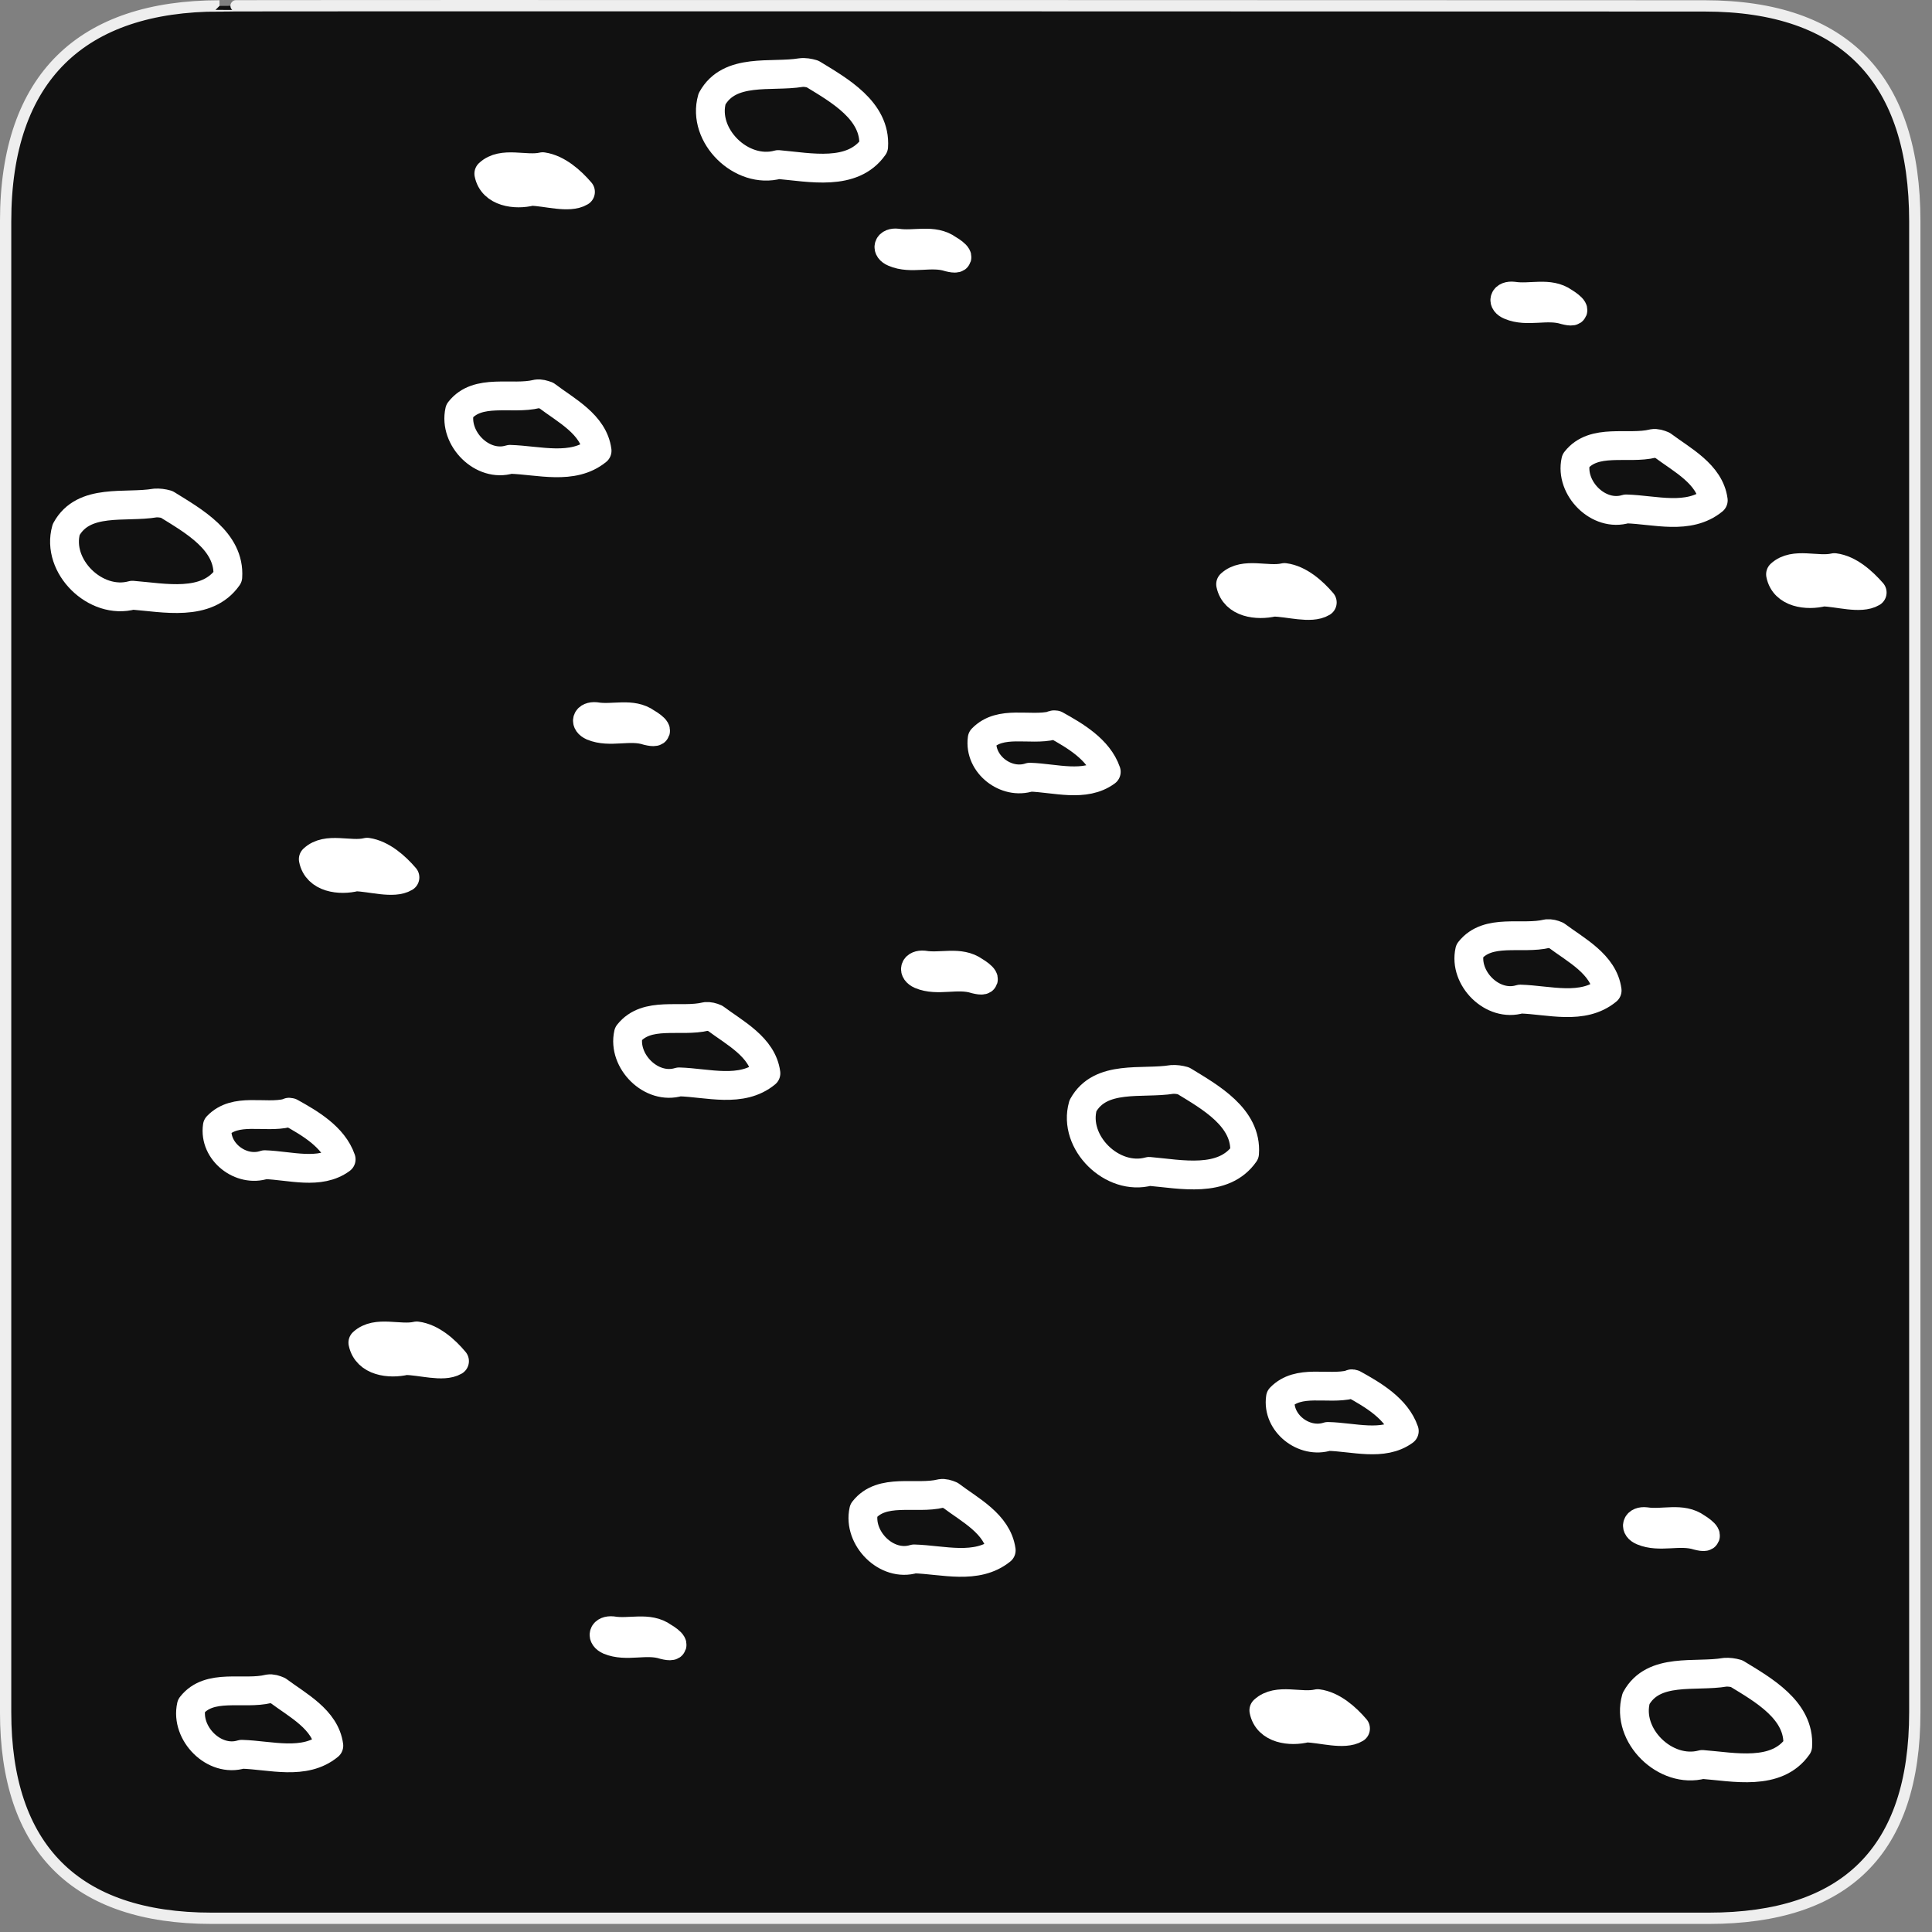 <?xml version="1.0" encoding="UTF-8"?>
<svg xmlns="http://www.w3.org/2000/svg" xmlns:xlink="http://www.w3.org/1999/xlink" width="28" height="28" viewBox="0 0 28 28">
<rect x="0" y="0" width="28" height="28" fill="#808080" stroke="none"/>
<path fill-rule="nonzero" fill="rgb(6.667%, 6.667%, 6.667%)" fill-opacity="1" stroke-width="3.408" stroke-linecap="butt" stroke-linejoin="miter" stroke="rgb(93.333%, 93.333%, 93.333%)" stroke-opacity="1" stroke-miterlimit="4" d="M 66.27 1.78 C 24.922 1.78 1.699 23.142 1.699 66.836 L 1.699 516.967 C 1.699 557.748 22.575 579.191 63.923 579.191 L 515.915 579.191 C 557.263 579.191 578.139 558.8 578.139 516.967 L 578.139 66.836 C 578.139 24.194 557.263 1.78 514.621 1.78 C 514.621 1.78 66.108 1.618 66.27 1.78 Z M 66.27 1.78 " transform="matrix(0.048, 0, 0, 0.048, 0, 0)"/>
<path fill="none" stroke-width="8.7" stroke-linecap="round" stroke-linejoin="round" stroke="rgb(100%, 100%, 100%)" stroke-opacity="1" stroke-miterlimit="4" d="M 162.073 118.945 C 154.548 120.806 144.191 117.084 138.77 124.043 C 136.908 132.377 145.647 141.278 153.982 138.689 C 162.64 138.931 172.916 142.087 180.279 136.099 C 179.227 128.089 170.812 123.881 164.986 119.431 C 164.015 119.107 163.125 118.783 162.073 118.945 Z M 162.073 118.945 " transform="matrix(0.048, 0, 0, 0.048, 0, 0)"/>
<path fill="none" stroke-width="8.7" stroke-linecap="round" stroke-linejoin="round" stroke="rgb(100%, 100%, 100%)" stroke-opacity="1" stroke-miterlimit="4" d="M 213.131 306.911 C 205.525 308.772 195.248 305.131 189.746 312.09 C 187.885 320.343 196.624 329.244 205.039 326.655 C 213.616 326.897 223.892 330.134 231.256 324.065 C 230.204 316.136 221.789 311.847 215.963 307.478 C 215.073 307.073 214.102 306.83 213.131 306.911 Z M 213.131 306.911 " transform="matrix(0.048, 0, 0, 0.048, 0, 0)"/>
<path fill="none" stroke-width="8.7" stroke-linecap="round" stroke-linejoin="round" stroke="rgb(100%, 100%, 100%)" stroke-opacity="1" stroke-miterlimit="4" d="M 317.835 219.037 C 310.876 220.737 302.137 217.257 296.554 223.002 C 295.502 230.689 303.756 237.081 310.957 234.654 C 318.563 234.897 327.545 237.81 334.018 233.036 C 331.671 226.239 324.551 222.112 318.725 218.876 C 318.401 218.956 318.078 218.633 317.835 219.037 Z M 317.835 219.037 " transform="matrix(0.048, 0, 0, 0.048, 0, 0)"/>
<path fill="none" stroke-width="8.7" stroke-linecap="round" stroke-linejoin="round" stroke="rgb(100%, 100%, 100%)" stroke-opacity="1" stroke-miterlimit="4" d="M 179.874 216.367 C 177.123 216.124 176.395 218.147 178.903 219.28 C 184.163 221.465 190.07 218.876 195.491 220.656 C 199.86 221.708 197.514 219.523 195.248 218.228 C 190.798 214.992 185.053 217.257 179.874 216.367 Z M 179.874 216.367 " transform="matrix(0.048, 0, 0, 0.048, 0, 0)"/>
<path fill="none" stroke-width="8.7" stroke-linecap="round" stroke-linejoin="round" stroke="rgb(100%, 100%, 100%)" stroke-opacity="1" stroke-miterlimit="4" d="M 353.842 325.926 C 344.86 327.383 332.238 324.308 326.978 333.856 C 323.823 344.941 335.879 356.755 346.964 353.68 C 356.431 354.489 369.378 357.402 375.77 348.259 C 376.579 337.416 365.251 331.186 357.321 326.331 C 356.189 326.007 354.975 325.845 353.842 325.926 Z M 353.842 325.926 " transform="matrix(0.048, 0, 0, 0.048, 0, 0)"/>
<path fill="none" stroke-width="8.7" stroke-linecap="round" stroke-linejoin="round" stroke="rgb(100%, 100%, 100%)" stroke-opacity="1" stroke-miterlimit="4" d="M 278.915 291.376 C 276.164 291.133 275.435 293.156 277.944 294.289 C 283.122 296.473 289.029 293.884 294.531 295.664 C 298.82 296.716 296.473 294.531 294.289 293.237 C 289.757 290 284.093 292.266 278.915 291.376 Z M 278.915 291.376 " transform="matrix(0.048, 0, 0, 0.048, 0, 0)"/>
<path fill="none" stroke-width="8.7" stroke-linecap="round" stroke-linejoin="round" stroke="rgb(100%, 100%, 100%)" stroke-opacity="1" stroke-miterlimit="4" d="M 110.854 257.31 C 105.675 258.605 98.717 255.53 94.59 259.414 C 95.723 265.159 102.681 265.968 107.374 264.754 C 111.987 264.835 118.783 267.02 122.263 264.916 C 119.431 261.599 115.304 257.958 110.854 257.31 Z M 110.854 257.31 " transform="matrix(0.048, 0, 0, 0.048, 0, 0)"/>
<path fill="none" stroke-width="8.7" stroke-linecap="round" stroke-linejoin="round" stroke="rgb(100%, 100%, 100%)" stroke-opacity="1" stroke-miterlimit="4" d="M 125.823 403.362 C 120.645 404.576 113.686 401.582 109.559 405.385 C 110.773 411.13 117.651 411.939 122.425 410.806 C 127.037 410.806 133.753 412.991 137.232 410.968 C 134.4 407.57 130.273 403.929 125.823 403.362 Z M 125.823 403.362 " transform="matrix(0.048, 0, 0, 0.048, 0, 0)"/>
<path fill="none" stroke-width="8.7" stroke-linecap="round" stroke-linejoin="round" stroke="rgb(100%, 100%, 100%)" stroke-opacity="1" stroke-miterlimit="4" d="M 81.077 509.927 C 73.552 511.789 63.195 508.066 57.773 515.025 C 55.912 523.359 64.651 532.26 72.985 529.671 C 81.643 529.914 91.92 533.15 99.283 527.081 C 98.231 519.152 89.816 514.863 83.99 510.494 C 83.019 510.089 82.129 509.766 81.077 509.927 Z M 81.077 509.927 " transform="matrix(0.048, 0, 0, 0.048, 0, 0)"/>
<path fill="none" stroke-width="8.7" stroke-linecap="round" stroke-linejoin="round" stroke="rgb(100%, 100%, 100%)" stroke-opacity="1" stroke-miterlimit="4" d="M 184.891 492.369 C 182.14 492.126 181.412 494.149 183.92 495.282 C 189.18 497.467 195.086 494.877 200.508 496.657 C 204.796 497.709 202.531 495.525 200.265 494.23 C 195.815 490.993 190.07 493.259 184.891 492.369 Z M 184.891 492.369 " transform="matrix(0.048, 0, 0, 0.048, 0, 0)"/>
<path fill="none" stroke-width="8.7" stroke-linecap="round" stroke-linejoin="round" stroke="rgb(100%, 100%, 100%)" stroke-opacity="1" stroke-miterlimit="4" d="M 86.822 336.041 C 79.863 337.74 71.124 334.261 65.622 340.006 C 64.489 347.693 72.743 354.085 79.944 351.657 C 87.55 351.9 96.532 354.813 103.005 350.039 C 100.658 343.242 93.538 339.116 87.712 335.879 C 87.388 335.879 87.146 335.636 86.822 336.041 Z M 86.822 336.041 " transform="matrix(0.048, 0, 0, 0.048, 0, 0)"/>
<path fill="none" stroke-width="8.7" stroke-linecap="round" stroke-linejoin="round" stroke="rgb(100%, 100%, 100%)" stroke-opacity="1" stroke-miterlimit="4" d="M 467.123 281.908 C 459.517 283.77 449.241 280.128 443.739 287.087 C 441.878 295.34 450.617 304.241 459.032 301.652 C 467.609 301.895 477.885 305.131 485.248 299.062 C 484.196 291.133 475.781 286.844 469.955 282.475 C 469.065 282.07 468.094 281.828 467.123 281.908 Z M 467.123 281.908 " transform="matrix(0.048, 0, 0, 0.048, 0, 0)"/>
<path fill="none" stroke-width="8.7" stroke-linecap="round" stroke-linejoin="round" stroke="rgb(100%, 100%, 100%)" stroke-opacity="1" stroke-miterlimit="4" d="M 46.85 151.878 C 37.868 153.415 25.246 150.259 19.986 159.888 C 16.83 170.974 28.887 182.787 39.972 179.713 C 49.439 180.441 62.386 183.354 68.778 174.21 C 69.506 163.368 58.259 157.218 50.329 152.282 C 49.196 151.959 47.983 151.797 46.85 151.878 Z M 46.85 151.878 " transform="matrix(0.048, 0, 0, 0.048, 0, 0)"/>
<path fill="none" stroke-width="8.7" stroke-linecap="round" stroke-linejoin="round" stroke="rgb(100%, 100%, 100%)" stroke-opacity="1" stroke-miterlimit="4" d="M 520.851 504.911 C 511.869 506.448 499.247 503.292 493.987 512.84 C 490.831 524.007 502.888 535.739 513.973 532.746 C 523.44 533.474 536.387 536.387 542.779 527.243 C 543.507 516.401 532.26 510.17 524.33 505.315 C 523.198 504.992 521.984 504.83 520.851 504.911 Z M 520.851 504.911 " transform="matrix(0.048, 0, 0, 0.048, 0, 0)"/>
<path fill="none" stroke-width="8.7" stroke-linecap="round" stroke-linejoin="round" stroke="rgb(100%, 100%, 100%)" stroke-opacity="1" stroke-miterlimit="4" d="M 496.9 459.436 C 494.149 459.113 493.421 461.217 495.929 462.268 C 501.108 464.453 507.095 461.945 512.517 463.644 C 516.805 464.777 514.54 462.592 512.274 461.217 C 507.824 457.98 502.079 460.246 496.9 459.436 Z M 496.9 459.436 " transform="matrix(0.048, 0, 0, 0.048, 0, 0)"/>
<path fill="none" stroke-width="8.7" stroke-linecap="round" stroke-linejoin="round" stroke="rgb(100%, 100%, 100%)" stroke-opacity="1" stroke-miterlimit="4" d="M 397.86 514.378 C 392.681 515.592 385.723 512.598 381.596 516.401 C 382.729 522.146 389.688 522.955 394.381 521.741 C 398.993 521.822 405.79 524.007 409.269 521.903 C 406.437 518.585 402.31 514.944 397.86 514.378 Z M 397.86 514.378 " transform="matrix(0.048, 0, 0, 0.048, 0, 0)"/>
<path fill="none" stroke-width="8.7" stroke-linecap="round" stroke-linejoin="round" stroke="rgb(100%, 100%, 100%)" stroke-opacity="1" stroke-miterlimit="4" d="M 407.812 418.008 C 400.854 419.707 392.115 416.309 386.613 421.973 C 385.48 429.66 393.733 436.052 400.935 433.705 C 408.541 433.867 417.603 436.78 423.996 432.087 C 421.649 425.29 414.528 421.164 408.703 417.927 C 408.379 417.927 408.136 417.603 407.812 418.008 Z M 407.812 418.008 " transform="matrix(0.048, 0, 0, 0.048, 0, 0)"/>
<path fill="none" stroke-width="8.7" stroke-linecap="round" stroke-linejoin="round" stroke="rgb(100%, 100%, 100%)" stroke-opacity="1" stroke-miterlimit="4" d="M 284.093 450.94 C 276.568 452.801 266.211 449.079 260.79 456.038 C 258.929 464.372 267.667 473.273 276.002 470.684 C 284.66 470.926 294.855 474.082 302.299 468.094 C 301.166 460.084 292.751 455.876 287.006 451.507 C 286.035 451.102 285.064 450.778 284.093 450.94 Z M 284.093 450.94 " transform="matrix(0.048, 0, 0, 0.048, 0, 0)"/>
<path fill="none" stroke-width="8.7" stroke-linecap="round" stroke-linejoin="round" stroke="rgb(100%, 100%, 100%)" stroke-opacity="1" stroke-miterlimit="4" d="M 499.085 133.915 C 491.56 135.776 481.203 132.134 475.781 139.093 C 473.92 147.347 482.659 156.247 490.993 153.658 C 499.651 153.901 509.847 157.137 517.291 151.069 C 516.239 143.139 507.824 138.85 501.998 134.481 C 501.027 134.076 500.056 133.753 499.085 133.915 Z M 499.085 133.915 " transform="matrix(0.048, 0, 0, 0.048, 0, 0)"/>
<path fill="none" stroke-width="8.7" stroke-linecap="round" stroke-linejoin="round" stroke="rgb(100%, 100%, 100%)" stroke-opacity="1" stroke-miterlimit="4" d="M 456.928 89.411 C 454.096 89.088 453.368 91.191 455.957 92.243 C 461.136 94.428 467.042 91.92 472.464 93.619 C 476.833 94.752 474.487 92.567 472.221 91.191 C 467.771 88.036 462.107 90.22 456.928 89.411 Z M 456.928 89.411 " transform="matrix(0.048, 0, 0, 0.048, 0, 0)"/>
<path fill="none" stroke-width="8.7" stroke-linecap="round" stroke-linejoin="round" stroke="rgb(100%, 100%, 100%)" stroke-opacity="1" stroke-miterlimit="4" d="M 387.826 174.372 C 382.648 175.586 375.689 172.592 371.562 176.395 C 372.776 182.14 379.654 182.949 384.428 181.816 C 389.04 181.816 395.756 184.001 399.235 181.897 C 396.403 178.58 392.277 174.939 387.826 174.372 Z M 387.826 174.372 " transform="matrix(0.048, 0, 0, 0.048, 0, 0)"/>
<path fill="none" stroke-width="8.7" stroke-linecap="round" stroke-linejoin="round" stroke="rgb(100%, 100%, 100%)" stroke-opacity="1" stroke-miterlimit="4" d="M 241.775 21.928 C 232.874 23.384 220.251 20.31 214.992 29.858 C 211.836 40.943 223.892 52.757 234.978 49.682 C 244.445 50.491 257.391 53.404 263.783 44.261 C 264.512 33.418 253.265 27.188 245.335 22.333 C 244.202 22.009 242.988 21.766 241.775 21.928 Z M 241.775 21.928 " transform="matrix(0.048, 0, 0, 0.048, 0, 0)"/>
<path fill="none" stroke-width="8.7" stroke-linecap="round" stroke-linejoin="round" stroke="rgb(100%, 100%, 100%)" stroke-opacity="1" stroke-miterlimit="4" d="M 270.904 73.39 C 268.153 73.066 267.425 75.17 269.933 76.222 C 275.112 78.488 281.099 75.898 286.521 77.679 C 290.809 78.73 288.544 76.546 286.278 75.251 C 281.828 72.015 276.083 74.199 270.904 73.39 Z M 270.904 73.39 " transform="matrix(0.048, 0, 0, 0.048, 0, 0)"/>
<path fill="none" stroke-width="8.7" stroke-linecap="round" stroke-linejoin="round" stroke="rgb(100%, 100%, 100%)" stroke-opacity="1" stroke-miterlimit="4" d="M 163.853 50.329 C 158.675 51.543 151.716 48.549 147.589 52.433 C 148.722 58.097 155.681 58.987 160.374 57.773 C 164.986 57.854 171.783 60.039 175.262 57.935 C 172.43 54.618 168.304 50.977 163.853 50.329 Z M 163.853 50.329 " transform="matrix(0.048, 0, 0, 0.048, 0, 0)"/>
<path fill="none" stroke-width="8.7" stroke-linecap="round" stroke-linejoin="round" stroke="rgb(100%, 100%, 100%)" stroke-opacity="1" stroke-miterlimit="4" d="M 553.864 171.378 C 548.686 172.592 541.727 169.598 537.6 173.401 C 538.733 179.146 545.692 179.955 550.385 178.742 C 554.997 178.823 561.713 181.007 565.273 178.903 C 562.36 175.586 558.315 171.945 553.864 171.378 Z M 553.864 171.378 " transform="matrix(0.048, 0, 0, 0.048, 0, 0)"/>
</svg>
